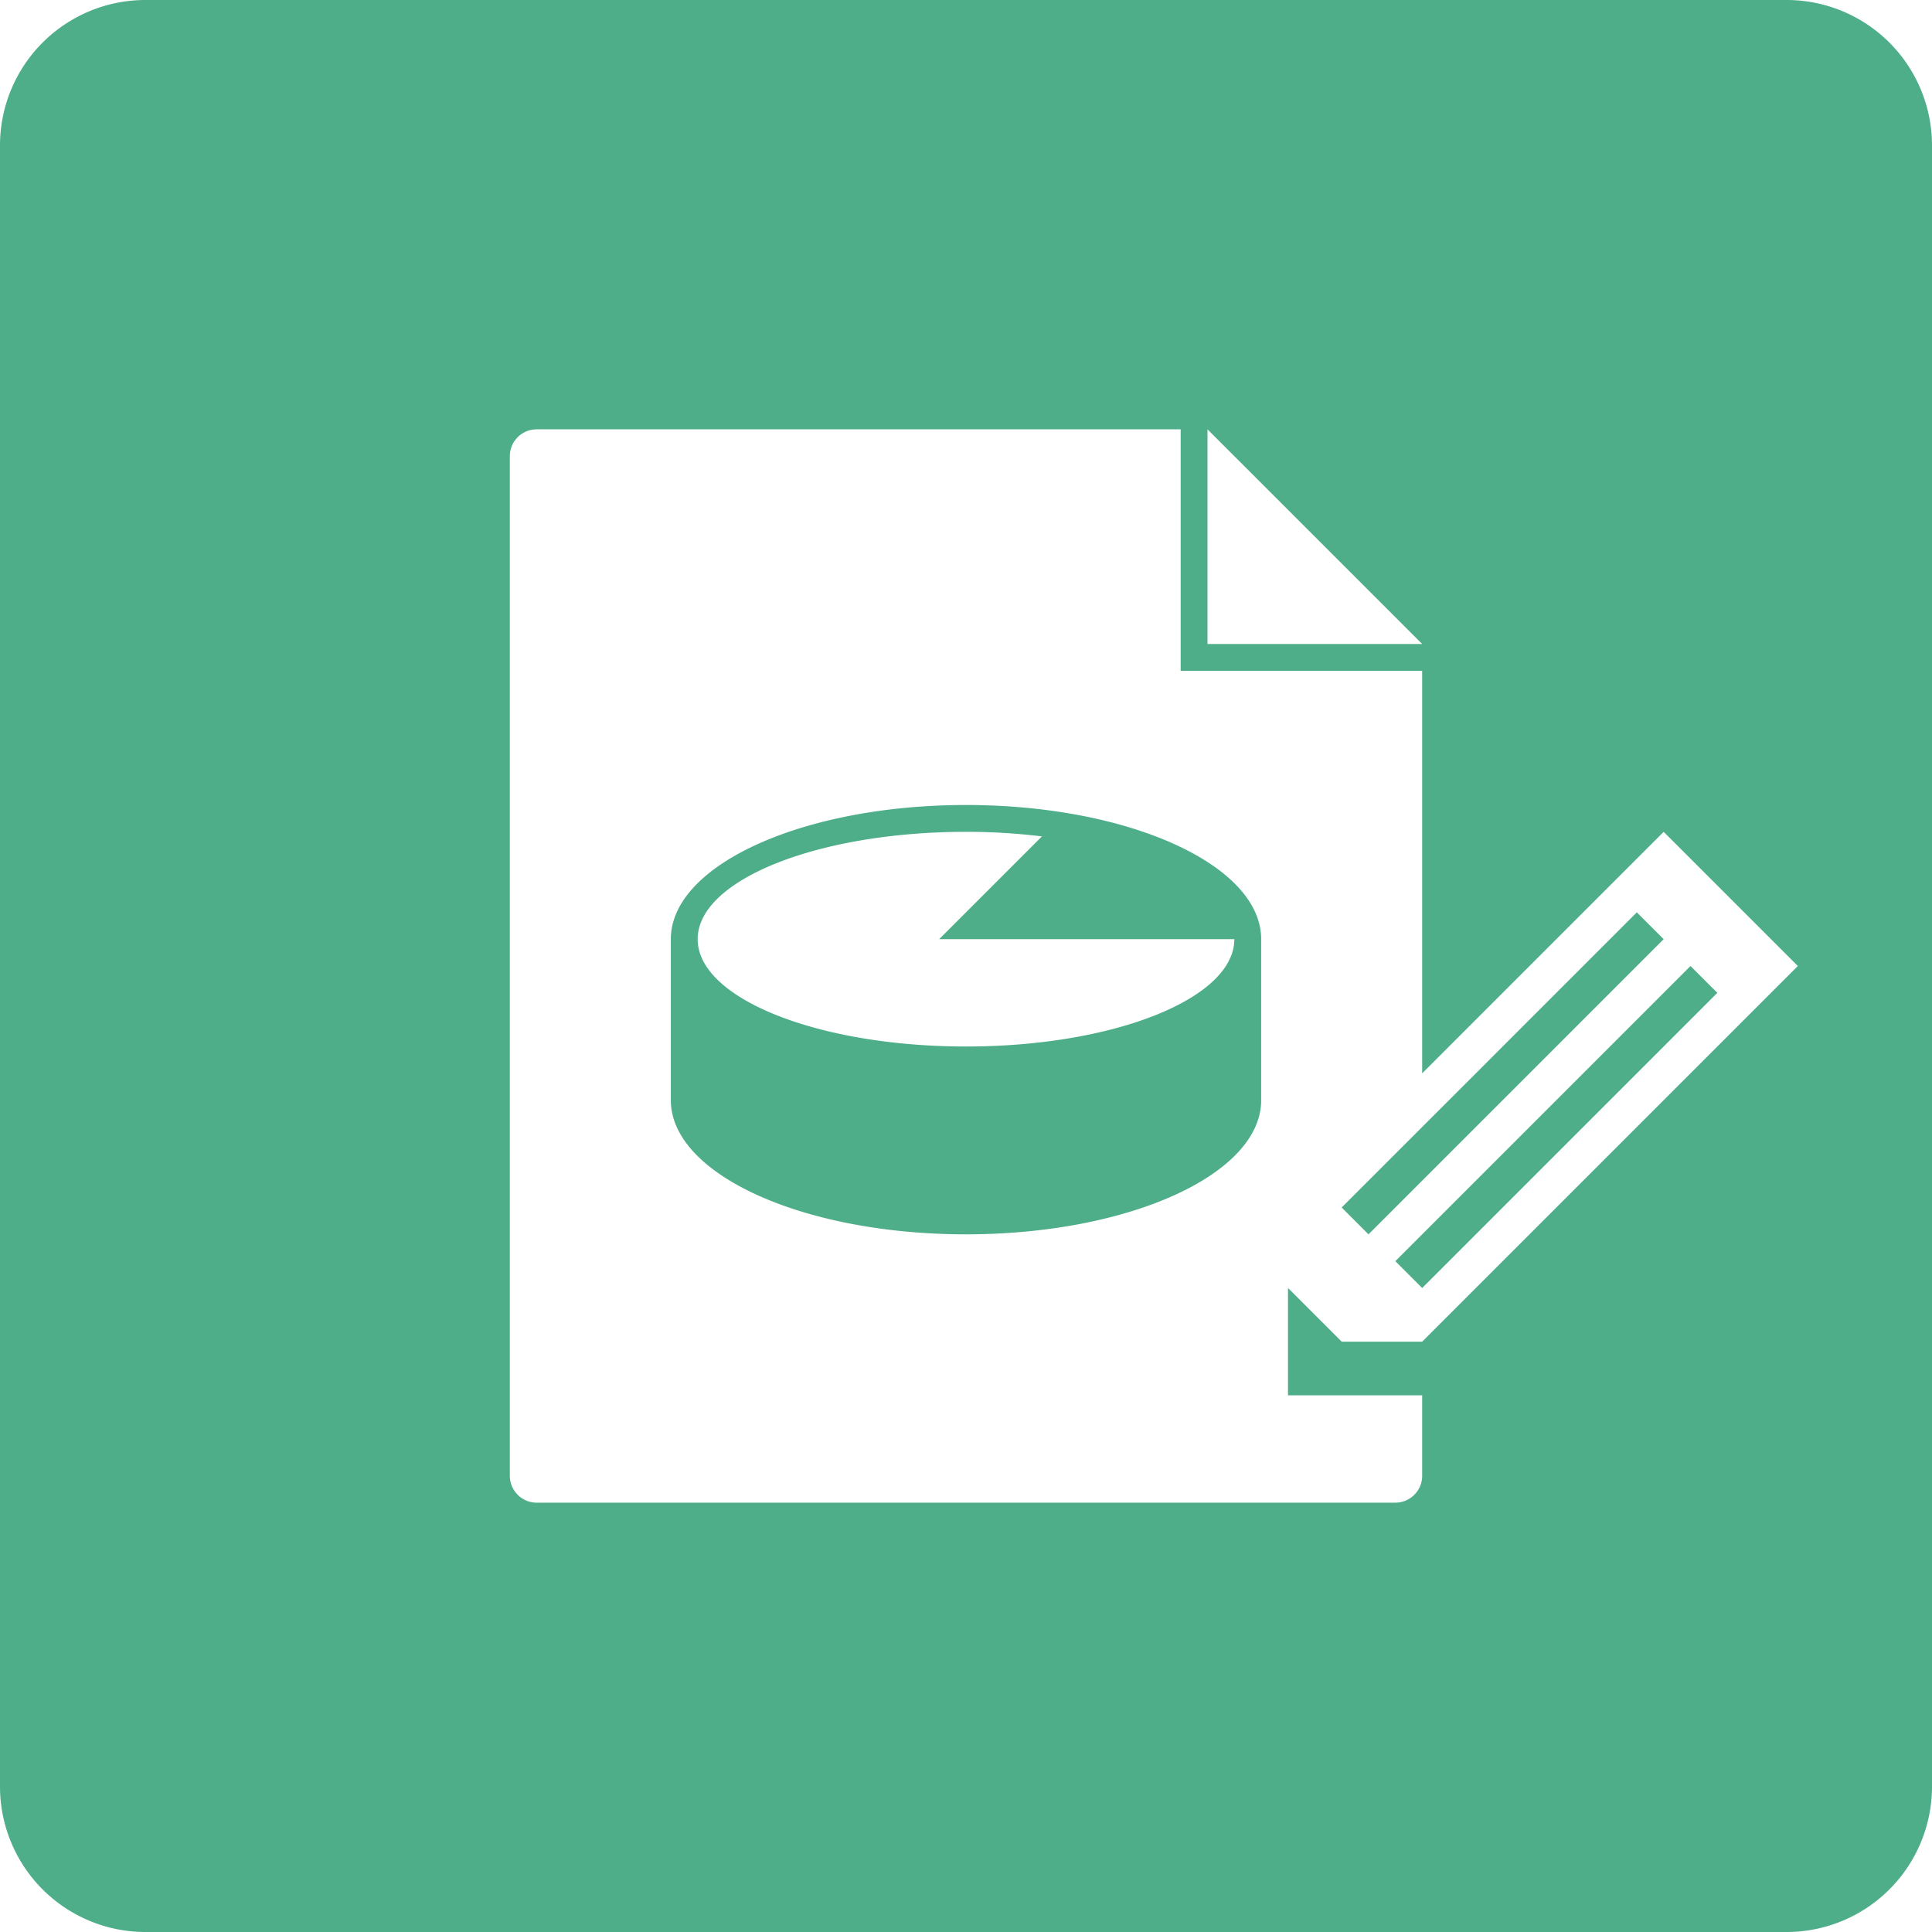 <svg xmlns="http://www.w3.org/2000/svg" viewBox="0 0 72 72">
  <path
     d="M52,47,63,36l1,1L53,48ZM47,35v6c0,2.76-4.92,5-11,5s-11-2.24-11-5V35c0-2.76,4.92-5,11-5S47,32.24,47,35Zm-1,0H35l3.83-3.83A23.15,23.15,0,0,0,36,31c-5.52,0-10,1.79-10,4s4.48,4,10,4S46,37.21,46,35Zm15-1L50,45l1,1L62,35ZM72,5.4V66.6A5.42,5.42,0,0,1,66.6,72H5.4A5.42,5.42,0,0,1,0,66.6V5.4A5.42,5.42,0,0,1,5.4,0H66.6A5.42,5.42,0,0,1,72,5.4ZM45,24h8l-8-8ZM67,36l-5-5-9,9V25H44V16H20a1,1,0,0,0-1,1V55a1,1,0,0,0,1,1H52a1,1,0,0,0,1-1V52H48V48l2,2h3Z"
     fill="#4dae89"/>
</svg>

